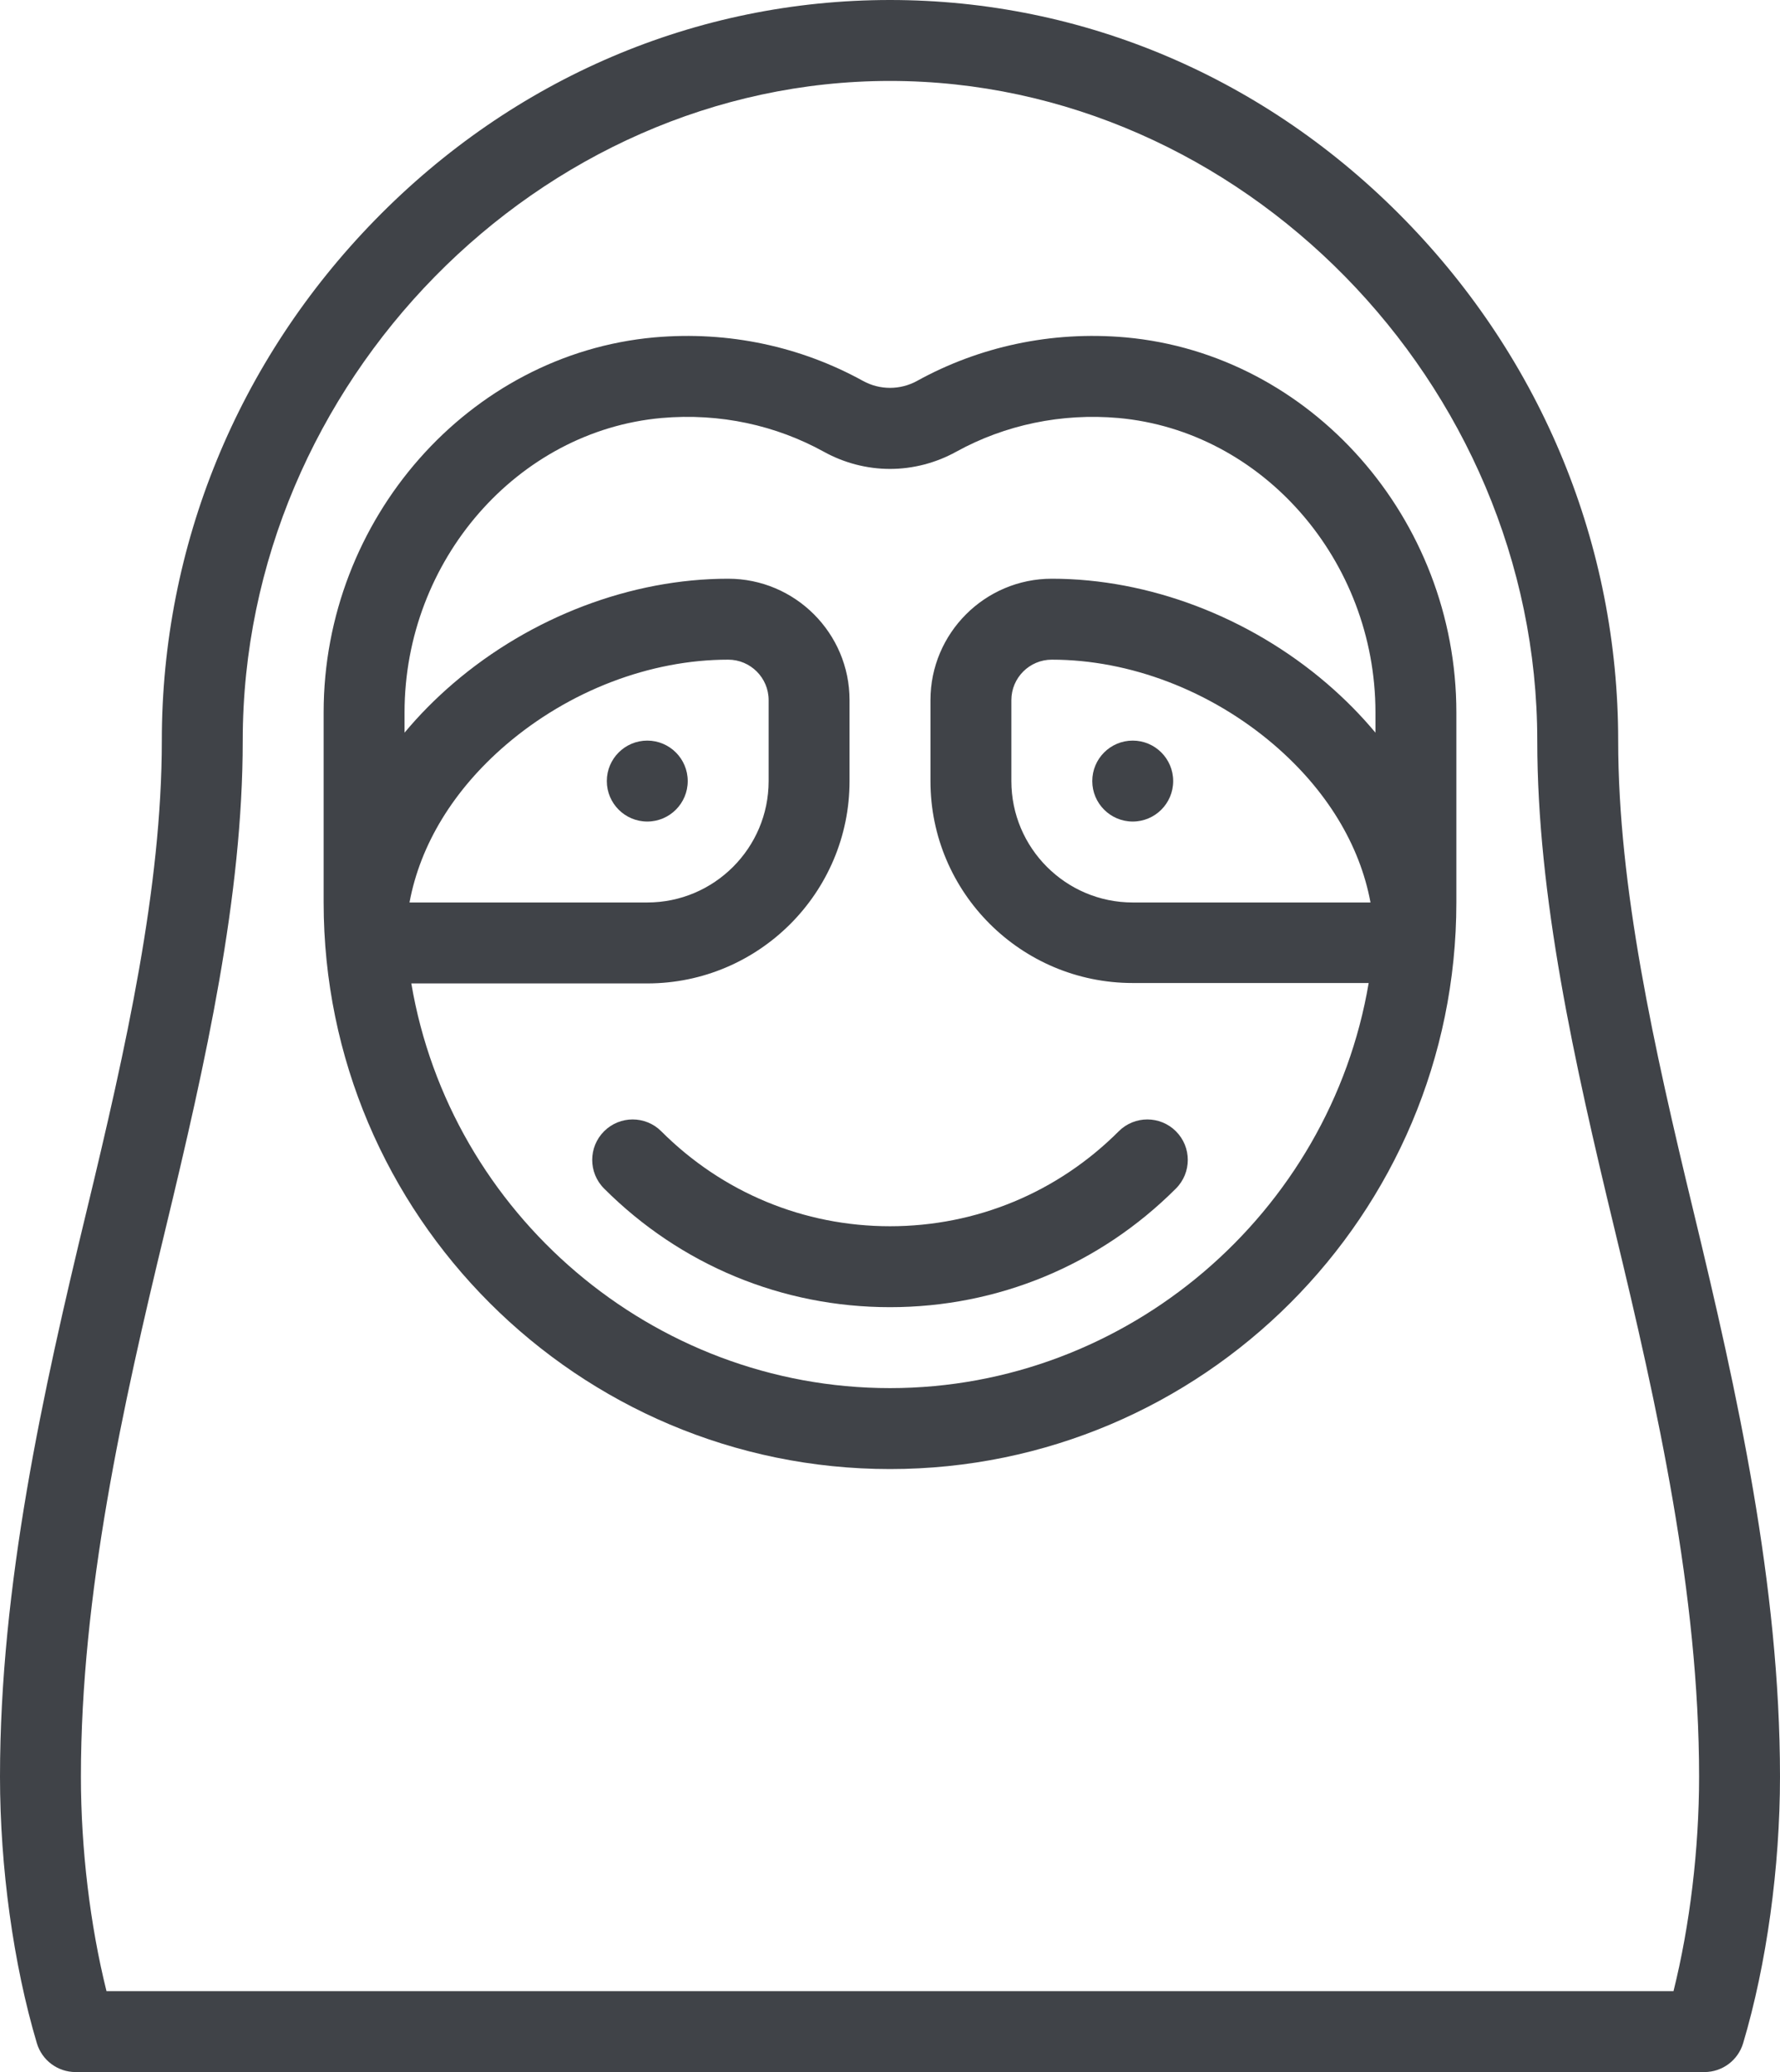 <?xml version="1.0" encoding="UTF-8"?>
<svg width="440px" height="512px" viewBox="0 0 440 512" version="1.1" xmlns="http://www.w3.org/2000/svg" xmlns:xlink="http://www.w3.org/1999/xlink">
    <!-- Generator: Sketch 53 (72520) - https://sketchapp.com -->
    <title>sloth (1)</title>
    <desc>Created with Sketch.</desc>
    <g id="Page-1" stroke="none" stroke-width="1" fill="none" fill-rule="evenodd">
        <g id="sloth-(1)" fill="#404348" fill-rule="nonzero">
            <path d="M280,183 C274.48,183 270,187.48 270,193 C270,198.52 274.48,203 280,203 C285.52,203 290,198.52 290,193 C290,187.48 285.52,183 280,183 Z" id="Path"></path>
            <path d="M170,193 C170,187.48 165.52,183 160,183 C154.48,183 150,187.48 150,193 C150,198.52 154.48,203 160,203 C165.52,203 170,198.52 170,193 Z" id="Path"></path>
            <path d="M418.601,299.262 C408.799,258.681 400,219.253 400,183 C400,134.853 381.287,89.168 347.309,54.362 C313.086,19.306 267.874,0 220,0 C172.126,0 126.914,19.306 92.692,54.362 C58.713,89.168 40,134.853 40,183 C40,219.253 31.202,258.681 21.4,299.26 C10.572,344.052 0,391.739 0,439 C0,461.413 3.319,485.416 9.105,504.854 C10.367,509.094 14.266,512 18.689,512 L421.309,512 C425.733,512 429.631,509.094 430.893,504.854 C436.681,485.417 440,461.414 440,439 C440,391.743 429.428,344.055 418.601,299.262 Z M413.675,492 L26.325,492 C22.278,475.765 20,456.868 20,439 C20,393.938 30.295,347.58 40.84,303.958 C50.937,262.157 60,221.453 60,183 C60,94.645 133.271,20 220,20 C306.729,20 380,94.645 380,183 C380,221.453 389.063,262.157 399.16,303.959 C409.705,347.582 420,393.941 420,439 C420,456.869 417.723,475.765 413.675,492 Z" id="Shape"></path>
            <path d="M278.265,83.369 C259.797,81.728 241.966,85.699 226.71,94.109 C222.545,96.413 217.479,96.426 213.284,94.101 C197.987,85.675 180.183,81.735 161.707,83.372 C115.89,87.523 80,128.224 80,176.03 L80,223 C80,300.319 142.892,363 220,363 C297.26,363 360,300.161 360,223 L360,176.03 C360,128.223 324.105,87.522 278.265,83.369 Z M340,181.044 C336.426,176.752 332.394,172.666 327.924,168.834 C308.748,152.416 283.991,143 260,143 C243.458,143 230,156.458 230,173 L230,193 C230,220.57 252.43,242.9 280,242.9 L338.325,242.9 C328.709,299.775 278.697,343 220,343 C161.301,343 111.288,299.877 101.674,243 L160,243 C187.57,243 210,220.57 210,193 L210,173 C210,156.458 196.542,143 180,143 C156.008,143 131.251,152.416 112.072,168.837 C107.603,172.667 103.573,176.752 100,181.043 L100,176.029 C100,138.467 127.898,106.516 163.491,103.29 C178.083,102.002 191.899,105.153 203.611,111.604 C208.642,114.395 214.309,115.869 220.001,115.869 C225.685,115.869 231.352,114.396 236.378,111.616 C248.463,104.955 262.451,102.045 276.479,103.288 C312.098,106.516 340,138.468 340,176.03 L340,181.044 Z M338.774,223 L280,223 C263.458,223 250,209.542 250,193 L250,173 C250,167.486 254.486,163 260,163 C279.293,163 299.31,170.664 314.912,184.023 C327.874,195.133 336.131,208.714 338.774,223 Z M101.226,223 C103.87,208.714 112.125,195.134 125.084,184.026 C140.69,170.664 160.706,163 180,163 C185.514,163 190,167.486 190,173 L190,193 C190,209.542 176.542,223 160,223 L101.226,223 Z" id="Shape"></path>
            <path d="M163.461,279.539 C159.556,275.634 153.224,275.634 149.319,279.539 C145.414,283.444 145.413,289.776 149.319,293.681 C168.225,312.587 193.327,323 220,323 C246.672,323 271.774,312.587 290.682,293.681 C294.587,289.776 294.587,283.444 290.682,279.539 C286.777,275.634 280.447,275.634 276.539,279.539 C261.409,294.668 241.33,303 220,303 C198.669,303 178.59,294.668 163.461,279.539 Z" id="Path"></path>
        </g>
    </g>
</svg>